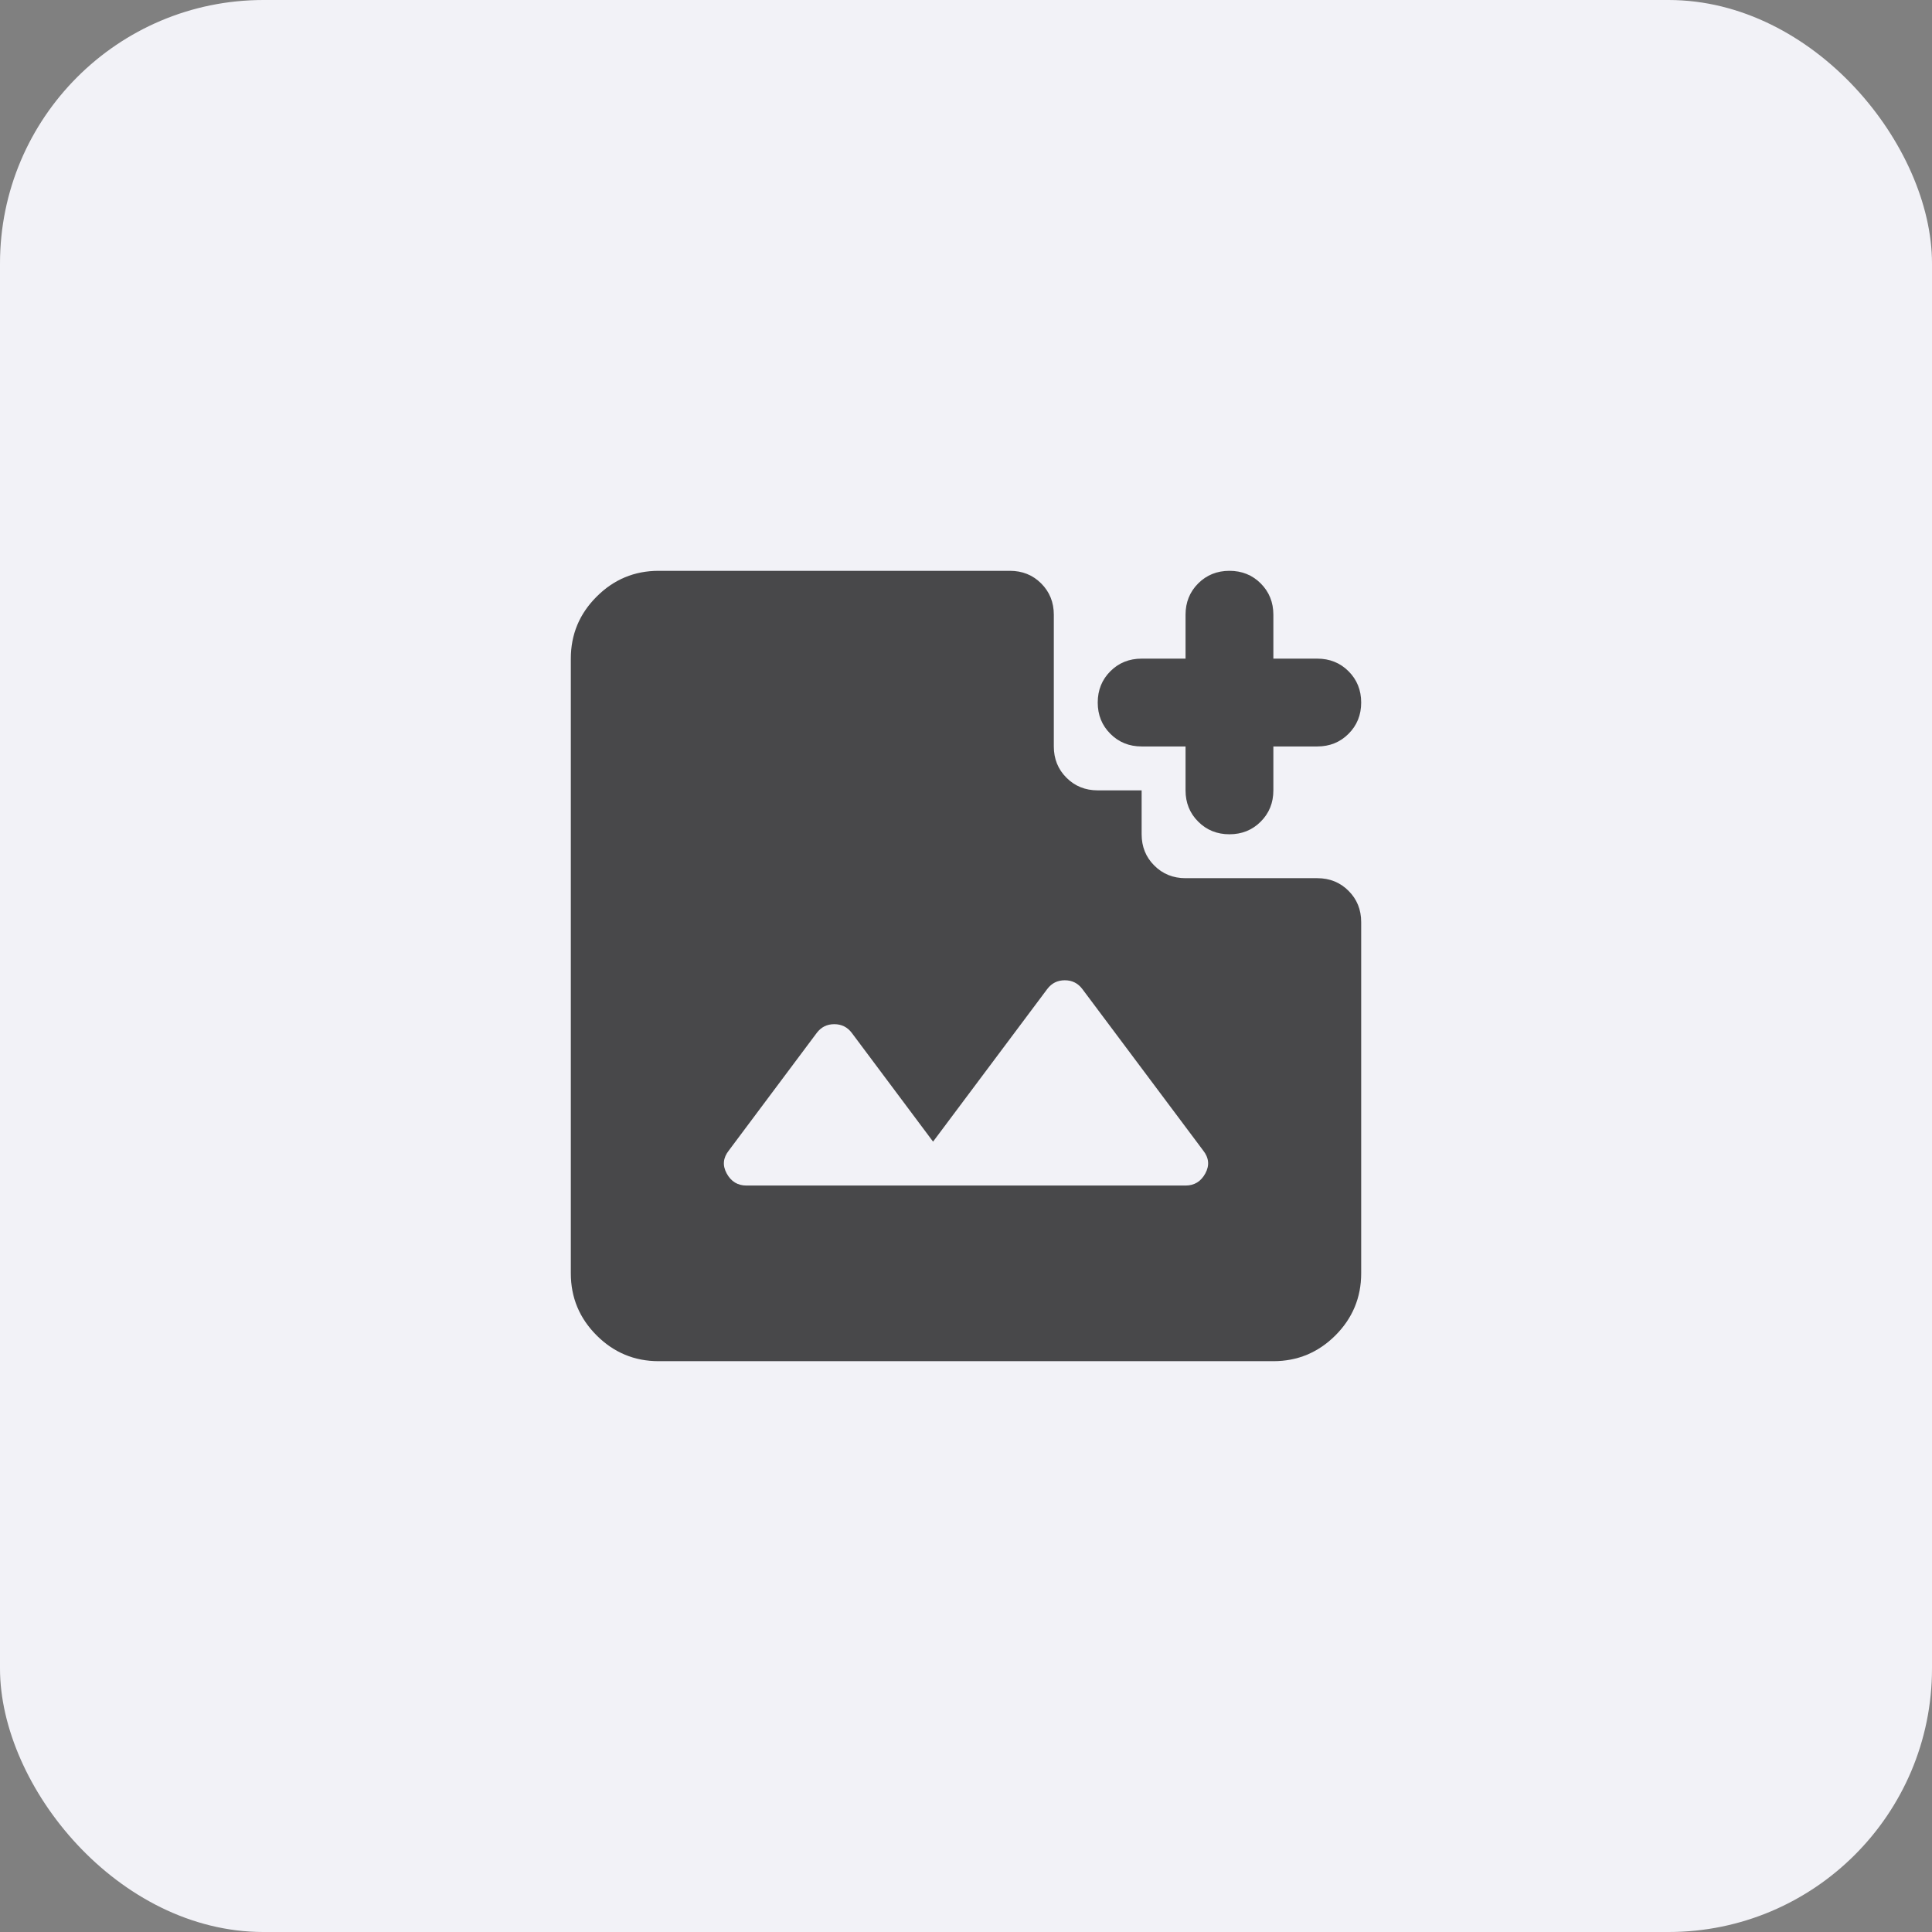 <svg width="44" height="44" viewBox="0 0 44 44" fill="none" xmlns="http://www.w3.org/2000/svg">
<rect x="0" y="0" width="44" height="44" fill="#808080" stroke="none"/>
<rect width="44" height="44" rx="6" fill="#F2F2F7"/>
<mask id="mask0_669_1613" style="mask-type:alpha" maskUnits="userSpaceOnUse" x="10" y="10" width="24" height="24">
<rect x="10" y="10" width="24" height="24" fill="#D9D9D9"/>
</mask>
<g mask="url(#mask0_669_1613)">
<path d="M28 19C27.717 19 27.479 18.904 27.288 18.712C27.096 18.521 27 18.283 27 18V17H26C25.717 17 25.479 16.904 25.288 16.712C25.096 16.521 25 16.283 25 16C25 15.717 25.096 15.479 25.288 15.287C25.479 15.096 25.717 15 26 15H27V14C27 13.717 27.096 13.479 27.288 13.287C27.479 13.096 27.717 13 28 13C28.283 13 28.521 13.096 28.712 13.287C28.904 13.479 29 13.717 29 14V15H30C30.283 15 30.521 15.096 30.712 15.287C30.904 15.479 31 15.717 31 16C31 16.283 30.904 16.521 30.712 16.712C30.521 16.904 30.283 17 30 17H29V18C29 18.283 28.904 18.521 28.712 18.712C28.521 18.904 28.283 19 28 19ZM17 27H27C27.2 27 27.35 26.908 27.45 26.725C27.55 26.542 27.533 26.367 27.4 26.2L24.65 22.525C24.55 22.392 24.417 22.325 24.25 22.325C24.083 22.325 23.95 22.392 23.85 22.525L21.25 26L19.4 23.525C19.3 23.392 19.167 23.325 19 23.325C18.833 23.325 18.7 23.392 18.6 23.525L16.6 26.2C16.467 26.367 16.45 26.542 16.55 26.725C16.65 26.908 16.8 27 17 27ZM15 31C14.45 31 13.979 30.804 13.588 30.413C13.196 30.021 13 29.55 13 29V15C13 14.45 13.196 13.979 13.588 13.588C13.979 13.196 14.45 13 15 13H23C23.283 13 23.521 13.096 23.712 13.287C23.904 13.479 24 13.717 24 14V17C24 17.283 24.096 17.521 24.288 17.712C24.479 17.904 24.717 18 25 18H26V19C26 19.283 26.096 19.521 26.288 19.712C26.479 19.904 26.717 20 27 20H30C30.283 20 30.521 20.096 30.712 20.288C30.904 20.479 31 20.717 31 21V29C31 29.55 30.804 30.021 30.413 30.413C30.021 30.804 29.55 31 29 31H15Z" fill="#48484A"/>
</g>
</svg>
